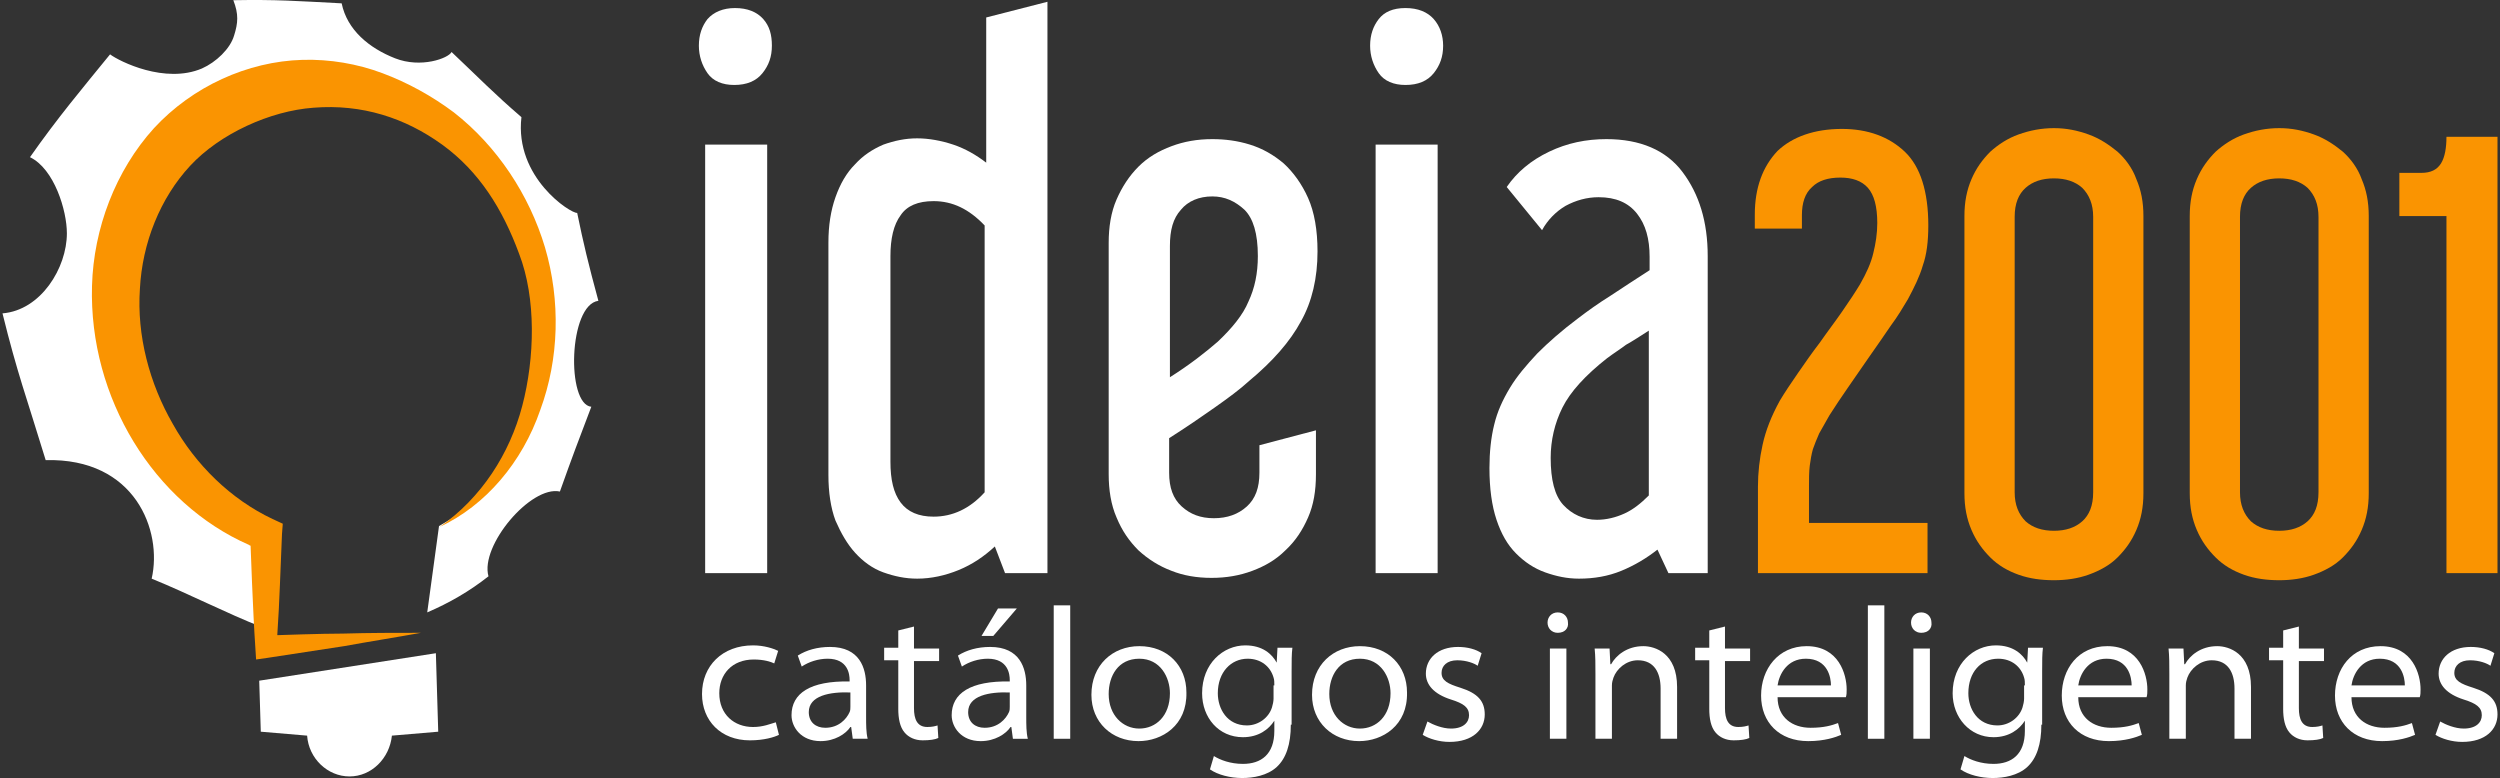 <svg width="241" height="75" viewBox="0 0 241 75" fill="none" xmlns="http://www.w3.org/2000/svg">
<rect x="0" y="0" width="241" height="75" fill="#333333" stroke="none"/>
<path d="M70.853 0.776C72.064 0.776 72.972 1.155 73.577 1.836C74.183 2.517 74.41 3.349 74.41 4.408C74.41 5.467 74.107 6.3 73.501 7.056C72.896 7.813 71.988 8.191 70.777 8.191C69.642 8.191 68.734 7.813 68.204 7.056C67.674 6.3 67.371 5.392 67.371 4.408C67.371 3.349 67.674 2.517 68.204 1.836C68.809 1.155 69.717 0.776 70.853 0.776ZM73.956 13.941V55.252H67.977V13.941H73.956Z" fill="white"/>
<path d="M100.974 0.171V55.252H96.887L95.903 52.68C94.844 53.663 93.709 54.42 92.422 54.95C91.135 55.479 89.773 55.782 88.411 55.782C87.276 55.782 86.216 55.555 85.156 55.177C84.097 54.798 83.189 54.117 82.432 53.285C81.675 52.453 81.07 51.394 80.54 50.183C80.086 48.972 79.859 47.459 79.859 45.795V23.399C79.859 21.734 80.086 20.297 80.54 19.011C80.994 17.724 81.6 16.665 82.432 15.833C83.189 15.001 84.097 14.395 85.156 13.941C86.216 13.563 87.276 13.336 88.411 13.336C89.546 13.336 90.757 13.563 91.892 13.941C93.027 14.32 94.087 14.925 95.071 15.681V1.684L100.974 0.171ZM85.838 44.508C85.838 46.249 86.14 47.535 86.822 48.443C87.503 49.351 88.562 49.805 90 49.805C91.817 49.805 93.481 49.048 94.919 47.459V21.734C93.406 20.145 91.817 19.389 90 19.389C88.487 19.389 87.427 19.843 86.822 20.751C86.14 21.659 85.838 23.021 85.838 24.685V44.508Z" fill="white"/>
<path d="M120.424 36.716C119.516 37.548 118.381 38.38 117.094 39.288C115.808 40.196 114.37 41.18 112.705 42.239V45.568C112.705 47.006 113.083 48.065 113.916 48.822C114.748 49.578 115.732 49.956 117.019 49.956C118.305 49.956 119.365 49.578 120.197 48.822C121.03 48.065 121.408 47.006 121.408 45.568V42.92L126.857 41.482V45.719C126.857 47.308 126.63 48.67 126.1 49.881C125.571 51.091 124.889 52.151 123.906 53.059C122.997 53.967 121.938 54.572 120.727 55.026C119.516 55.48 118.229 55.707 116.792 55.707C115.354 55.707 114.067 55.48 112.932 55.026C111.721 54.572 110.661 53.891 109.753 53.059C108.845 52.151 108.164 51.167 107.634 49.881C107.104 48.67 106.877 47.233 106.877 45.719V23.399C106.877 21.886 107.104 20.449 107.634 19.238C108.164 18.027 108.845 16.968 109.753 16.06C110.661 15.152 111.721 14.547 112.932 14.093C114.143 13.639 115.429 13.412 116.867 13.412C118.078 13.412 119.289 13.563 120.5 13.942C121.711 14.32 122.77 14.925 123.754 15.758C124.662 16.59 125.495 17.725 126.1 19.087C126.706 20.449 127.009 22.189 127.009 24.232C127.009 26.804 126.479 29.074 125.419 30.965C124.36 32.933 122.695 34.824 120.424 36.716ZM112.705 36.413C114.748 35.127 116.262 33.916 117.397 32.933C118.759 31.646 119.819 30.36 120.349 29.074C120.954 27.788 121.257 26.35 121.257 24.686C121.257 22.491 120.803 21.054 119.97 20.222C119.062 19.389 118.078 18.935 116.867 18.935C115.581 18.935 114.521 19.389 113.84 20.222C113.083 21.054 112.78 22.189 112.78 23.702V36.413H112.705Z" fill="white"/>
<path d="M135.485 0.776C136.696 0.776 137.604 1.155 138.21 1.836C138.815 2.517 139.118 3.425 139.118 4.408C139.118 5.467 138.815 6.3 138.21 7.056C137.604 7.813 136.696 8.191 135.485 8.191C134.35 8.191 133.442 7.813 132.912 7.056C132.382 6.3 132.079 5.392 132.079 4.408C132.079 3.349 132.382 2.517 132.912 1.836C133.442 1.155 134.274 0.776 135.485 0.776ZM138.588 13.941V55.252H132.609V13.941H138.588Z" fill="white"/>
<path d="M145.248 18.027C146.232 16.59 147.594 15.455 149.335 14.623C151.075 13.79 152.892 13.412 154.86 13.412C158.114 13.412 160.611 14.471 162.201 16.59C163.79 18.708 164.623 21.357 164.623 24.686V55.253H160.838L159.779 52.983C158.719 53.815 157.584 54.496 156.298 55.026C155.011 55.555 153.649 55.782 152.211 55.782C151.075 55.782 150.016 55.555 148.956 55.177C147.897 54.799 146.989 54.194 146.156 53.361C145.324 52.529 144.718 51.47 144.264 50.108C143.81 48.746 143.583 47.081 143.583 45.114C143.583 43.601 143.734 42.163 144.037 40.953C144.34 39.667 144.87 38.532 145.551 37.397C146.232 36.262 147.14 35.203 148.2 34.068C149.259 33.008 150.546 31.873 152.059 30.738C153.043 29.982 154.103 29.225 155.314 28.469C156.449 27.712 157.736 26.88 159.022 26.047V24.761C159.022 23.021 158.644 21.659 157.811 20.6C156.979 19.541 155.768 19.011 154.103 19.011C152.968 19.011 151.908 19.314 150.924 19.843C150.016 20.373 149.183 21.205 148.654 22.189L145.248 18.027ZM153.951 50.108C154.86 50.108 155.768 49.881 156.6 49.502C157.433 49.124 158.19 48.519 158.946 47.762V31.873C158.114 32.403 157.433 32.857 156.752 33.235C156.146 33.689 155.541 34.068 154.935 34.522C152.816 36.186 151.378 37.775 150.621 39.288C149.865 40.801 149.486 42.466 149.486 44.131C149.486 46.249 149.865 47.762 150.697 48.67C151.53 49.578 152.665 50.108 153.951 50.108Z" fill="white"/>
<path d="M177.564 12.428C180.062 12.428 182.105 13.185 183.619 14.622C185.132 16.06 185.889 18.481 185.889 21.735C185.889 23.248 185.738 24.534 185.359 25.593C185.057 26.652 184.527 27.712 183.921 28.847C183.467 29.603 182.938 30.511 182.256 31.419C181.575 32.403 180.97 33.311 180.213 34.37C179.532 35.354 178.851 36.337 178.17 37.321C177.488 38.304 176.883 39.212 176.353 40.045C175.975 40.725 175.672 41.255 175.369 41.785C175.142 42.314 174.915 42.844 174.764 43.298C174.613 43.828 174.537 44.357 174.461 44.887C174.386 45.492 174.386 46.173 174.386 46.93V50.41H185.813V55.252H169.466V46.93C169.466 45.568 169.618 44.206 169.92 42.844C170.223 41.482 170.753 40.12 171.585 38.607C172.039 37.85 172.645 36.943 173.326 35.959C174.007 34.975 174.688 33.992 175.445 33.008C176.126 32.025 176.883 31.041 177.564 30.057C178.245 29.074 178.851 28.166 179.305 27.409C179.91 26.35 180.364 25.366 180.591 24.383C180.818 23.475 180.97 22.491 180.97 21.508C180.97 19.919 180.667 18.784 180.062 18.103C179.456 17.422 178.548 17.119 177.413 17.119C176.202 17.119 175.294 17.422 174.688 18.027C174.007 18.632 173.704 19.54 173.704 20.751V22.037H169.163V20.675C169.163 18.103 169.92 16.06 171.358 14.547C172.796 13.185 174.915 12.428 177.564 12.428Z" fill="#FA9401"/>
<path d="M206.626 47.535C206.626 48.897 206.399 50.032 205.945 51.091C205.491 52.15 204.885 52.983 204.129 53.739C203.372 54.496 202.388 55.026 201.328 55.404C200.269 55.782 199.134 55.933 197.998 55.933C196.787 55.933 195.652 55.782 194.593 55.404C193.533 55.026 192.625 54.496 191.868 53.739C191.111 52.983 190.506 52.15 190.052 51.091C189.598 50.032 189.371 48.897 189.371 47.535V20.827C189.371 19.465 189.598 18.33 190.052 17.27C190.506 16.211 191.111 15.379 191.868 14.622C192.625 13.941 193.533 13.336 194.593 12.958C195.652 12.579 196.787 12.352 197.998 12.352C199.209 12.352 200.269 12.579 201.328 12.958C202.388 13.336 203.296 13.941 204.129 14.622C204.885 15.303 205.566 16.211 205.945 17.27C206.399 18.33 206.626 19.465 206.626 20.827V47.535ZM194.214 47.459C194.214 48.67 194.593 49.578 195.274 50.259C195.955 50.864 196.863 51.167 197.998 51.167C199.134 51.167 200.042 50.864 200.723 50.259C201.404 49.654 201.782 48.746 201.782 47.459V20.902C201.782 19.692 201.404 18.784 200.723 18.103C200.042 17.497 199.134 17.195 197.998 17.195C196.863 17.195 195.955 17.497 195.274 18.103C194.593 18.708 194.214 19.616 194.214 20.902V47.459Z" fill="#FA9401"/>
<path d="M228.347 47.535C228.347 48.897 228.12 50.032 227.666 51.091C227.212 52.15 226.606 52.983 225.849 53.739C225.092 54.496 224.109 55.026 223.049 55.404C221.989 55.782 220.854 55.933 219.719 55.933C218.508 55.933 217.373 55.782 216.313 55.404C215.254 55.026 214.346 54.496 213.589 53.739C212.832 52.983 212.226 52.15 211.772 51.091C211.318 50.032 211.091 48.897 211.091 47.535V20.827C211.091 19.465 211.318 18.33 211.772 17.27C212.226 16.211 212.832 15.379 213.589 14.622C214.346 13.941 215.254 13.336 216.313 12.958C217.373 12.579 218.508 12.352 219.719 12.352C220.93 12.352 221.989 12.579 223.049 12.958C224.109 13.336 225.017 13.941 225.849 14.622C226.606 15.303 227.287 16.211 227.666 17.27C228.12 18.33 228.347 19.465 228.347 20.827V47.535ZM215.935 47.459C215.935 48.67 216.313 49.578 216.994 50.259C217.676 50.864 218.584 51.167 219.719 51.167C220.854 51.167 221.762 50.864 222.444 50.259C223.125 49.654 223.503 48.746 223.503 47.459V20.902C223.503 19.692 223.125 18.784 222.444 18.103C221.762 17.497 220.854 17.195 219.719 17.195C218.584 17.195 217.676 17.497 216.994 18.103C216.313 18.708 215.935 19.616 215.935 20.902V47.459Z" fill="#FA9401"/>
<path d="M233.418 16.665C234.326 16.665 234.931 16.362 235.31 15.757C235.688 15.152 235.839 14.244 235.839 13.185H240.759V55.252H235.839V20.826H231.298V16.665H233.418Z" fill="#FA9401"/>
<path d="M75.091 70.839C74.637 71.066 73.653 71.369 72.29 71.369C69.49 71.369 67.674 69.477 67.674 66.905C67.674 64.181 69.642 62.214 72.593 62.214C73.653 62.214 74.561 62.517 75.015 62.743L74.637 63.954C74.334 63.803 73.653 63.576 72.669 63.576C70.55 63.576 69.339 65.013 69.339 66.829C69.339 68.872 70.777 70.083 72.593 70.083C73.577 70.083 74.258 69.78 74.788 69.629L75.091 70.839Z" fill="white"/>
<path d="M83.492 69.099C83.492 69.855 83.492 70.612 83.643 71.217H82.205L82.053 70.082H81.978C81.524 70.763 80.464 71.444 79.102 71.444C77.21 71.444 76.302 70.082 76.302 68.947C76.302 66.829 78.118 65.618 81.902 65.694V65.543C81.902 65.013 81.751 63.5 79.783 63.5C78.875 63.5 77.967 63.802 77.286 64.256L76.907 63.197C77.74 62.667 78.799 62.365 80.01 62.365C82.886 62.365 83.492 64.408 83.492 66.072V69.099ZM81.978 66.753C80.01 66.677 77.967 67.056 77.967 68.645C77.967 69.628 78.648 70.158 79.556 70.158C80.843 70.158 81.599 69.326 81.902 68.645C81.978 68.493 81.978 68.266 81.978 68.115V66.753Z" fill="white"/>
<path d="M88.108 60.398V62.516H90.53V63.727H88.108V68.266C88.108 69.326 88.411 70.082 89.395 70.082C89.849 70.082 90.151 70.006 90.379 69.931L90.454 71.141C90.151 71.293 89.622 71.368 88.941 71.368C88.184 71.368 87.578 71.066 87.2 70.612C86.746 70.082 86.594 69.25 86.594 68.342V63.651H85.232V62.44H86.594V60.776L88.108 60.398Z" fill="white"/>
<path d="M98.931 69.099C98.931 69.856 98.931 70.612 99.082 71.218H97.644L97.493 70.083H97.417C96.963 70.763 95.903 71.445 94.541 71.445C92.649 71.445 91.741 70.083 91.741 68.948C91.741 66.829 93.557 65.619 97.341 65.694V65.543C97.341 65.013 97.19 63.5 95.222 63.5C94.314 63.5 93.406 63.803 92.725 64.257L92.346 63.197C93.179 62.668 94.238 62.365 95.449 62.365C98.325 62.365 98.931 64.408 98.931 66.073V69.099ZM97.341 66.754C95.374 66.678 93.33 67.056 93.33 68.645C93.33 69.629 94.011 70.158 94.919 70.158C96.206 70.158 96.963 69.326 97.266 68.645C97.341 68.494 97.341 68.267 97.341 68.115V66.754ZM98.022 58.658L95.752 61.306H94.617L96.206 58.658H98.022Z" fill="white"/>
<path d="M101.579 58.355H103.169V71.217H101.579V58.355Z" fill="white"/>
<path d="M109.753 71.444C107.18 71.444 105.212 69.628 105.212 66.98C105.212 64.105 107.256 62.289 109.829 62.289C112.553 62.289 114.37 64.181 114.37 66.753C114.445 69.931 112.024 71.444 109.753 71.444ZM109.829 70.234C111.418 70.234 112.78 69.023 112.78 66.829C112.78 65.316 111.872 63.5 109.829 63.5C107.785 63.5 106.877 65.164 106.877 66.904C106.877 68.947 108.239 70.234 109.829 70.234Z" fill="white"/>
<path d="M124.435 69.856C124.435 71.747 123.981 73.109 123.073 73.941C122.165 74.774 120.803 75.001 119.743 75.001C118.608 75.001 117.397 74.698 116.64 74.168L117.019 72.882C117.624 73.26 118.608 73.639 119.819 73.639C121.559 73.639 122.846 72.731 122.846 70.461V69.477C122.316 70.31 121.332 71.066 119.819 71.066C117.473 71.066 115.883 69.175 115.883 66.829C115.883 63.954 117.927 62.214 120.046 62.214C121.711 62.214 122.619 63.046 123.073 63.878L123.149 62.441H124.587C124.511 63.046 124.511 63.727 124.511 64.711V69.856H124.435ZM122.846 66.073C122.846 65.77 122.846 65.543 122.77 65.316C122.468 64.257 121.559 63.5 120.273 63.5C118.684 63.5 117.397 64.786 117.397 66.829C117.397 68.342 118.305 69.931 120.197 69.931C121.332 69.931 122.316 69.175 122.619 68.191C122.695 67.964 122.77 67.586 122.77 67.359V66.073H122.846Z" fill="white"/>
<path d="M131.02 71.444C128.447 71.444 126.479 69.628 126.479 66.98C126.479 64.105 128.522 62.289 131.095 62.289C133.82 62.289 135.636 64.181 135.636 66.753C135.712 69.931 133.29 71.444 131.02 71.444ZM131.095 70.234C132.685 70.234 134.047 69.023 134.047 66.829C134.047 65.316 133.139 63.5 131.095 63.5C129.052 63.5 128.144 65.164 128.144 66.904C128.144 68.947 129.506 70.234 131.095 70.234Z" fill="white"/>
<path d="M137.604 69.553C138.134 69.855 139.042 70.234 139.875 70.234C141.085 70.234 141.615 69.628 141.615 68.947C141.615 68.191 141.085 67.812 139.875 67.434C138.21 66.904 137.453 65.996 137.453 64.937C137.453 63.5 138.588 62.365 140.556 62.365C141.464 62.365 142.296 62.592 142.826 62.97L142.448 64.181C142.145 63.954 141.388 63.651 140.48 63.651C139.496 63.651 138.966 64.181 138.966 64.862C138.966 65.618 139.572 65.921 140.783 66.299C142.448 66.829 143.129 67.585 143.129 68.872C143.129 70.309 141.994 71.52 139.723 71.52C138.739 71.52 137.755 71.217 137.15 70.839L137.604 69.553Z" fill="white"/>
<path d="M150.167 61.003C149.562 61.003 149.183 60.549 149.183 60.019C149.183 59.49 149.562 59.036 150.167 59.036C150.773 59.036 151.151 59.49 151.151 60.019C151.227 60.549 150.848 61.003 150.167 61.003ZM149.41 71.217V62.516H151V71.217H149.41Z" fill="white"/>
<path d="M153.8 64.937C153.8 64.029 153.8 63.273 153.724 62.516H155.162L155.238 64.029H155.314C155.768 63.197 156.827 62.289 158.417 62.289C159.552 62.289 161.671 62.97 161.671 66.223V71.217H160.082V66.375C160.082 64.862 159.476 63.651 157.887 63.651C156.752 63.651 155.843 64.483 155.541 65.316C155.465 65.543 155.389 65.769 155.389 66.072V71.217H153.8V64.937Z" fill="white"/>
<path d="M166.288 60.398V62.516H168.709V63.727H166.288V68.266C166.288 69.326 166.59 70.082 167.574 70.082C168.028 70.082 168.331 70.006 168.558 69.931L168.634 71.141C168.331 71.293 167.801 71.368 167.12 71.368C166.363 71.368 165.758 71.066 165.379 70.612C164.925 70.082 164.774 69.25 164.774 68.342V63.651H163.412V62.44H164.774V60.776L166.288 60.398Z" fill="white"/>
<path d="M171.358 67.207C171.358 69.174 172.796 70.158 174.537 70.158C175.824 70.158 176.58 69.931 177.186 69.704L177.489 70.839C176.959 71.066 175.899 71.444 174.31 71.444C171.51 71.444 169.769 69.628 169.769 67.056C169.769 64.483 171.434 62.289 174.159 62.289C177.261 62.289 178.018 65.013 178.018 66.45C178.018 66.753 178.018 66.98 177.943 67.207H171.358ZM176.505 66.072C176.505 65.316 176.202 63.5 174.083 63.5C172.266 63.5 171.51 65.013 171.358 66.072H176.505Z" fill="white"/>
<path d="M180.062 58.355H181.651V71.217H180.062V58.355Z" fill="white"/>
<path d="M185.208 61.003C184.603 61.003 184.224 60.549 184.224 60.019C184.224 59.49 184.603 59.036 185.208 59.036C185.813 59.036 186.192 59.49 186.192 60.019C186.268 60.549 185.889 61.003 185.208 61.003ZM184.451 71.217V62.516H186.041V71.217H184.451Z" fill="white"/>
<path d="M196.787 69.856C196.787 71.747 196.333 73.109 195.425 73.941C194.517 74.774 193.155 75.001 192.095 75.001C190.96 75.001 189.749 74.698 188.992 74.168L189.371 72.882C189.976 73.26 190.96 73.639 192.171 73.639C193.911 73.639 195.198 72.731 195.198 70.461V69.477C194.668 70.31 193.684 71.066 192.171 71.066C189.9 71.066 188.235 69.175 188.235 66.829C188.235 63.954 190.279 62.214 192.398 62.214C194.063 62.214 194.971 63.046 195.425 63.878L195.501 62.441H196.939C196.863 63.046 196.863 63.727 196.863 64.711V69.856H196.787ZM195.198 66.073C195.198 65.77 195.198 65.543 195.122 65.316C194.82 64.257 193.911 63.5 192.625 63.5C190.96 63.5 189.749 64.786 189.749 66.829C189.749 68.342 190.657 69.931 192.549 69.931C193.684 69.931 194.668 69.175 194.971 68.191C195.047 67.964 195.122 67.586 195.122 67.359V66.073H195.198Z" fill="white"/>
<path d="M200.344 67.207C200.344 69.174 201.782 70.158 203.523 70.158C204.81 70.158 205.567 69.931 206.172 69.704L206.475 70.839C205.945 71.066 204.885 71.444 203.296 71.444C200.496 71.444 198.755 69.628 198.755 67.056C198.755 64.483 200.344 62.289 203.145 62.289C206.248 62.289 207.005 65.013 207.005 66.45C207.005 66.753 207.005 66.98 206.929 67.207H200.344ZM205.491 66.072C205.491 65.316 205.188 63.5 203.069 63.5C201.253 63.5 200.496 65.013 200.344 66.072H205.491Z" fill="white"/>
<path d="M209.124 64.937C209.124 64.029 209.124 63.273 209.048 62.516H210.486L210.562 64.029H210.637C211.091 63.197 212.151 62.289 213.74 62.289C214.875 62.289 216.995 62.97 216.995 66.223V71.217H215.405V66.375C215.405 64.862 214.8 63.651 213.21 63.651C212.075 63.651 211.167 64.483 210.864 65.316C210.789 65.543 210.713 65.769 210.713 66.072V71.217H209.124V64.937Z" fill="white"/>
<path d="M221.611 60.398V62.516H224.033V63.727H221.611V68.266C221.611 69.326 221.914 70.082 222.898 70.082C223.352 70.082 223.654 70.006 223.882 69.931L223.957 71.141C223.654 71.293 223.125 71.368 222.444 71.368C221.687 71.368 221.081 71.066 220.703 70.612C220.249 70.082 220.097 69.25 220.097 68.342V63.651H218.735V62.44H220.097V60.776L221.611 60.398Z" fill="white"/>
<path d="M226.682 67.207C226.682 69.174 228.12 70.158 229.86 70.158C231.147 70.158 231.904 69.931 232.509 69.704L232.812 70.839C232.282 71.066 231.223 71.444 229.633 71.444C226.833 71.444 225.092 69.628 225.092 67.056C225.092 64.483 226.682 62.289 229.482 62.289C232.585 62.289 233.342 65.013 233.342 66.45C233.342 66.753 233.342 66.98 233.266 67.207H226.682ZM231.828 66.072C231.828 65.316 231.525 63.5 229.406 63.5C227.59 63.5 226.833 65.013 226.682 66.072H231.828Z" fill="white"/>
<path d="M235.234 69.553C235.764 69.855 236.672 70.234 237.504 70.234C238.715 70.234 239.245 69.628 239.245 68.947C239.245 68.191 238.715 67.812 237.504 67.434C235.839 66.904 235.083 65.996 235.083 64.937C235.083 63.5 236.218 62.365 238.185 62.365C239.094 62.365 239.926 62.592 240.456 62.97L240.078 64.181C239.775 63.954 239.018 63.651 238.11 63.651C237.126 63.651 236.596 64.181 236.596 64.862C236.596 65.618 237.202 65.921 238.413 66.299C240.078 66.829 240.759 67.585 240.759 68.872C240.759 70.309 239.623 71.52 237.353 71.52C236.369 71.52 235.385 71.217 234.78 70.839L235.234 69.553Z" fill="white"/>
<path d="M57.684 28.998C56.7 25.366 56.246 23.475 55.641 20.524C55.035 20.6 49.586 17.119 50.267 11.293C47.543 8.948 46.256 7.586 43.531 5.013C43.229 5.619 40.58 6.602 38.082 5.619C35.585 4.635 33.466 2.895 32.936 0.322C28.546 0.095 26.654 -0.056 22.492 0.02C23.022 1.382 22.946 2.214 22.567 3.424C22.189 4.711 20.827 5.997 19.465 6.602C15.908 8.115 11.518 5.921 10.61 5.24C7.961 8.494 5.539 11.369 2.89 15.152C5.236 16.287 6.447 20.297 6.447 22.491C6.447 25.82 3.95 29.906 0.241 30.209C1.679 36.035 2.512 38.153 4.404 44.357C13.032 44.13 15.681 51.167 14.621 55.782C18.329 57.295 21.811 59.111 25.292 60.473V52.377C14.999 48.14 8.339 35.807 10.004 24.307C10.988 17.573 14.772 11.823 20.297 8.721C25.443 5.77 31.422 5.392 37.325 7.586C37.628 7.661 37.931 7.813 38.158 7.888C48.072 11.974 54.43 22.642 53.294 33.689C52.538 41.028 48.754 47.081 42.321 50.713L41.185 59.035C43.304 58.127 45.272 56.993 47.089 55.555C46.256 52.604 51.175 46.778 53.975 47.384C55.186 43.979 55.792 42.39 57.003 39.212C54.581 38.985 54.808 29.376 57.684 28.998Z" fill="white"/>
<path d="M42.018 62.97L24.989 65.618L25.141 70.536L29.606 70.915C29.757 73.109 31.574 74.849 33.693 74.849C35.812 74.849 37.553 73.109 37.78 70.915L42.245 70.536L42.018 62.97Z" fill="white"/>
<path d="M42.396 50.788C46.407 47.989 49.132 43.752 50.343 39.136C51.554 34.521 51.705 28.771 50.04 24.458C48.451 20.145 46.18 16.514 42.623 13.941C39.066 11.369 34.904 10.007 30.211 10.385C26.049 10.688 21.205 12.882 18.329 15.984C15.453 19.086 13.713 23.399 13.486 27.863C13.183 32.327 14.394 36.942 16.664 40.877C18.859 44.811 22.265 48.14 26.276 50.032L27.26 50.486L27.184 51.469C27.033 54.723 26.957 57.976 26.73 61.23C26.73 61.23 30.968 61.078 33.087 61.078C35.585 61.003 38.082 61.003 40.58 61.003C38.082 61.457 35.66 61.835 33.163 62.289C30.666 62.667 28.168 63.045 25.746 63.424L24.687 63.575L24.611 62.364C24.384 59.111 24.157 52.604 24.157 52.604C24.157 52.604 24.081 52.604 24.006 52.529C14.848 48.519 8.566 38.38 8.869 27.56C9.02 22.037 11.139 16.438 14.848 12.352C18.556 8.342 23.854 5.921 29.152 5.77C31.801 5.694 34.45 6.148 36.871 7.056C39.293 7.964 41.639 9.25 43.758 10.839C47.921 14.093 51.024 18.784 52.538 23.853C54.051 28.998 53.9 34.597 52.084 39.515C50.343 44.584 46.786 48.745 42.396 50.788Z" fill="#FA9401"/>
</svg>
